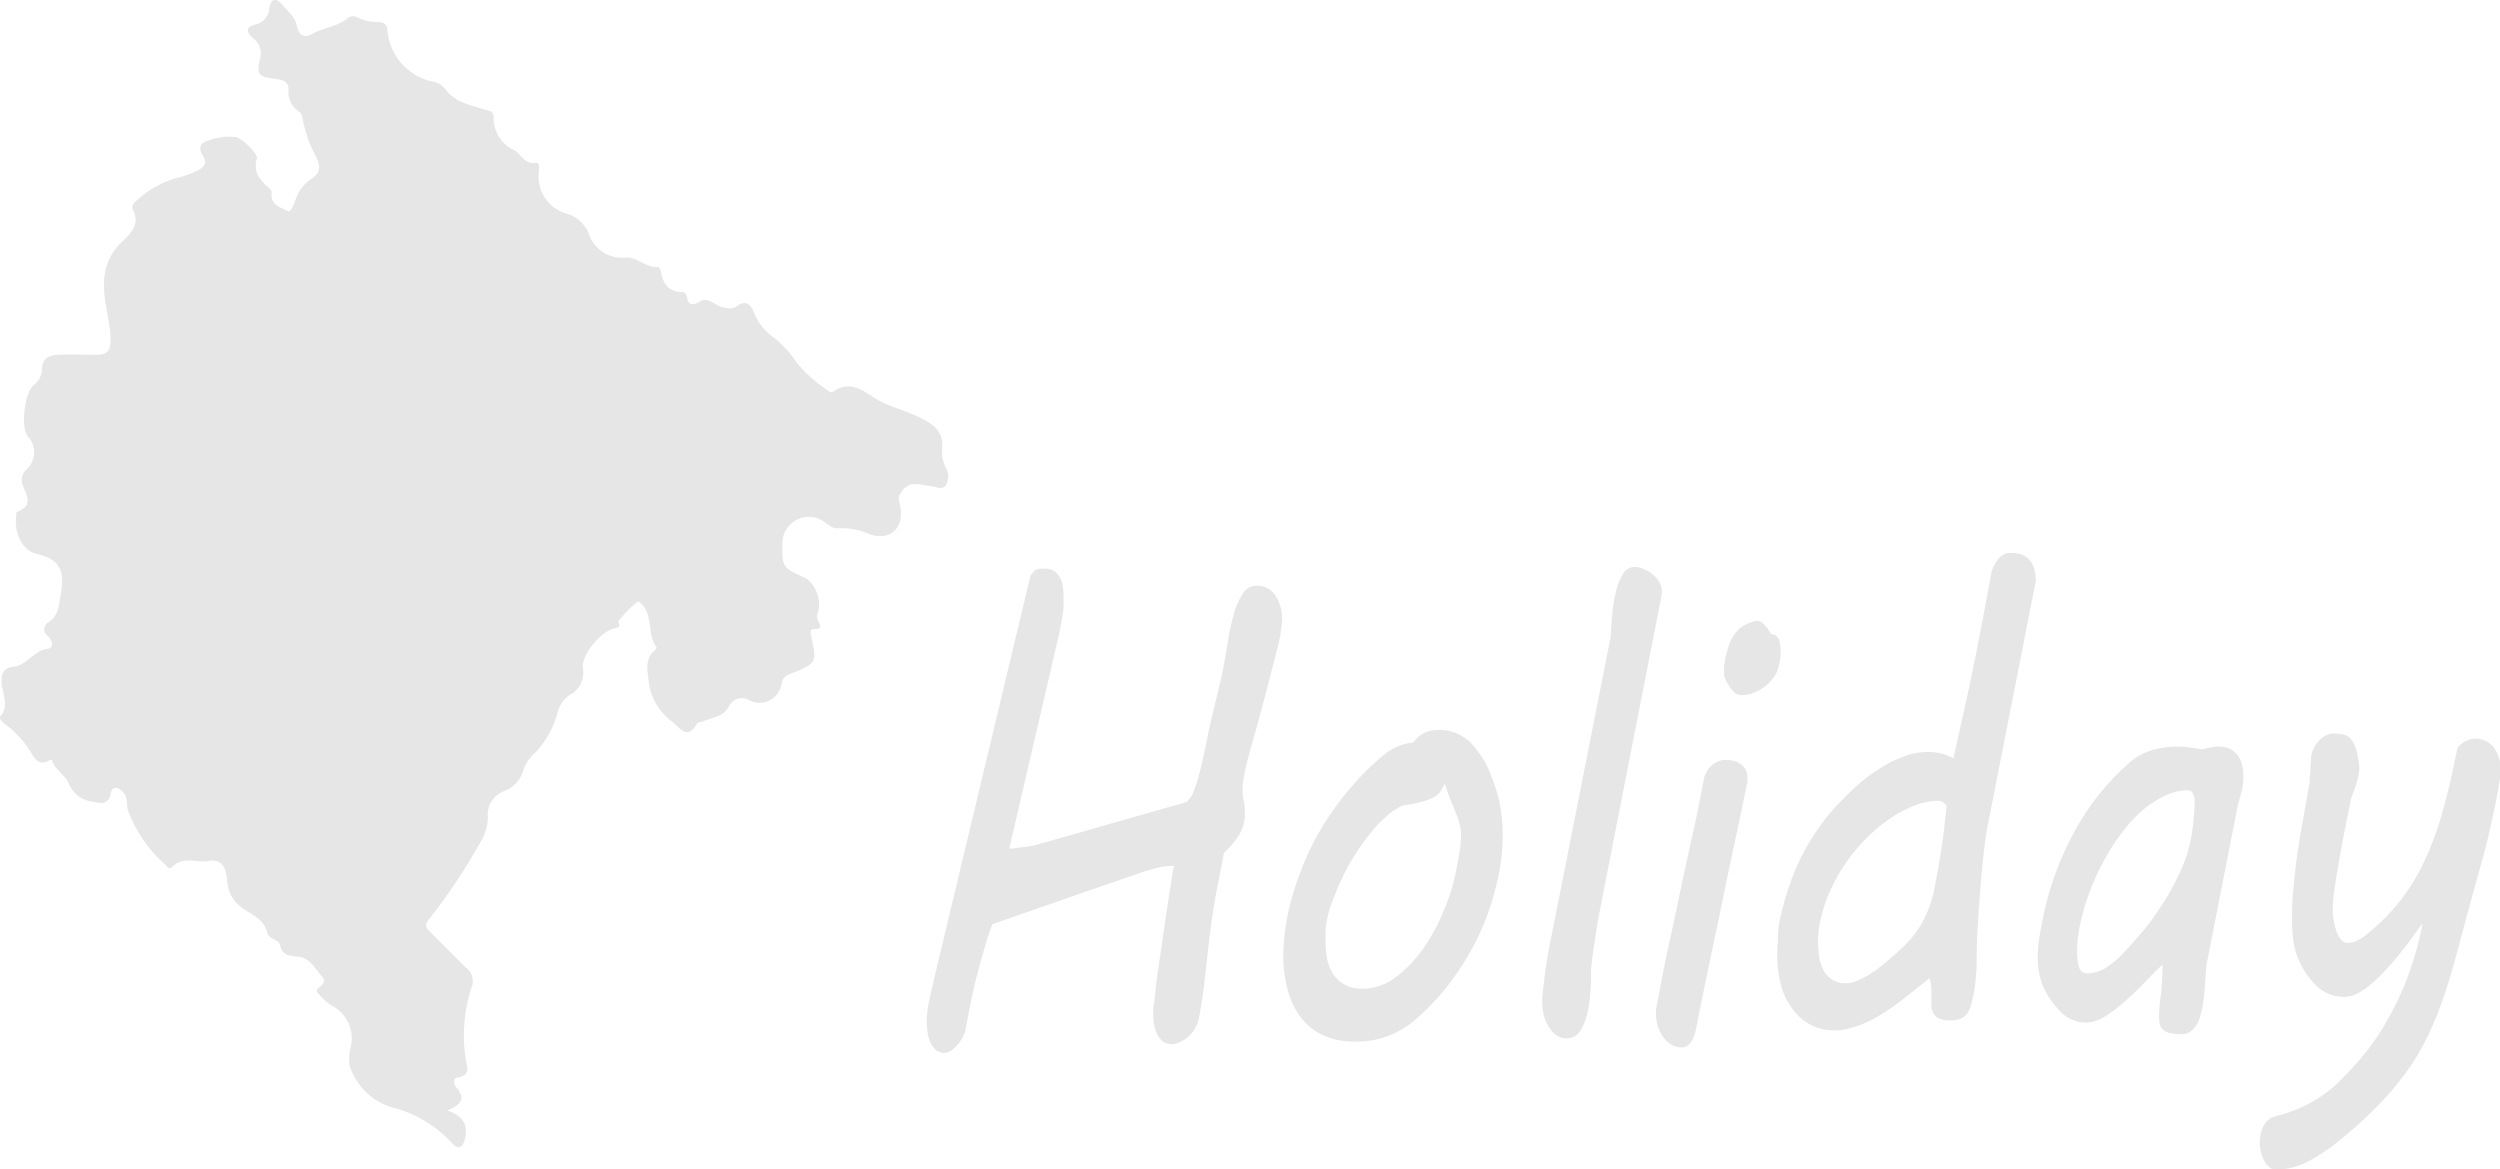 <svg xmlns="http://www.w3.org/2000/svg" viewBox="0 0 214.5 100.34"><defs><style>.cls-1{fill:#e6e6e6;}</style></defs><title>logo-lt2</title><g id="Layer_2" data-name="Layer 2"><g id="Layer_1-2" data-name="Layer 1"><path class="cls-1" d="M38.37,95.28c1.6.53,1.8,1.48,1.47,2.62-.17.56-.54.74-1,.25a10.33,10.33,0,0,0-5-3.08A5.49,5.49,0,0,1,30,91.45a4.06,4.06,0,0,1,.1-1.65,3.16,3.16,0,0,0-1.7-3.55,5.25,5.25,0,0,1-1-.91c-.13-.13-.35-.34-.14-.51s.82-.56.4-1c-.57-.65-1-1.56-1.94-1.72-.76-.13-1.51,0-1.71-1.09-.07-.35-1-.54-1.05-.9-.31-1.51-1.8-1.72-2.64-2.61a3,3,0,0,1-.82-1.9c-.08-.89-.31-2-1.61-1.74-1,.18-2.19-.44-3.11.51-.32.32-.47-.1-.67-.26a11.47,11.47,0,0,1-3.09-4.48c-.21-.43,0-1.13-.4-1.61s-1-.67-1.1,0c-.21,1.21-1.07.82-1.62.75a2.51,2.51,0,0,1-2-1.56c-.32-.74-1.13-1.13-1.41-1.91-.08-.22-.28-.06-.4,0-.64.32-1-.06-1.3-.52A8.35,8.35,0,0,0,.47,62.16C.23,62-.1,61.64,0,61.5c.92-1,.06-2.14.14-3.2,0-.64.32-1,.92-1.08,1.24-.09,1.82-1.42,3.07-1.56.47-.06.41-.7,0-1.07a.69.69,0,0,1,.07-1.22c.84-.58.85-1.45,1-2.34.36-1.83.11-3-2-3.49-1.36-.29-2-1.92-1.81-3.3,0-.12,0-.31.1-.34,1.48-.55.71-1.48.43-2.36a1.2,1.2,0,0,1,.31-1.22,2,2,0,0,0,.13-2.91c-.57-.75-.28-3.62.5-4.35a1.74,1.74,0,0,0,.74-1.32c0-1,.61-1.27,1.41-1.3,1.1-.05,2.19,0,3.29,0,.85,0,1.2-.32,1.19-1.25,0-1.62-.61-3.16-.56-4.8a4.79,4.79,0,0,1,1.47-3.58c.79-.75,1.66-1.52,1-2.83-.16-.33.11-.62.38-.82a8.31,8.31,0,0,1,3.35-1.88,7.77,7.77,0,0,0,1.6-.55c.63-.27,1.18-.59.64-1.44-.35-.55-.21-1.06.47-1.21a4.9,4.9,0,0,1,2.45-.31c.74.28,1.82,1.5,1.75,1.78-.37,1.38.41,2,1.2,2.76.14.12,0,.47.09.71.17.67.87.82,1.36,1.1.24.13.51-.53.64-.91a3.47,3.47,0,0,1,1.42-1.89c.7-.45.8-1,.37-1.87A10.81,10.81,0,0,1,26,10.36c-.05-.27-.12-.64-.31-.76a2,2,0,0,1-.93-1.94c0-.74-.6-.82-1.19-.9C22.14,6.57,22,6.41,22.32,5a1.57,1.57,0,0,0-.51-1.64c-.52-.46-1-1,.2-1.28A1.5,1.5,0,0,0,23.1.75c.17-1,.64-.92,1.18-.28s1,.94,1.19,1.75.59,1.13,1.42.64,2.16-.59,3-1.35a.78.78,0,0,1,.81,0,4,4,0,0,0,1.76.38c.58,0,.77.31.79.84A4.93,4.93,0,0,0,37.1,7a1.64,1.64,0,0,1,1.11.65C39,8.77,40.34,9,41.56,9.4c.41.12.75.08.8.65a3,3,0,0,0,1.72,2.82c.63.29.88,1.28,1.92,1.1.35-.06.23.52.23.83a3.28,3.28,0,0,0,2.47,3.55A3,3,0,0,1,50.5,20a3,3,0,0,0,3.18,2.1c1-.08,1.77.94,2.85.81,0,0,.16.26.19.4.15,1.06.66,1.73,1.81,1.74.23,0,.35.17.39.39.16.83.55.78,1.19.4s1.24.38,1.89.52c.47.09.8.2,1.2-.08.73-.53,1.2-.25,1.48.51a4.68,4.68,0,0,0,1.61,2.09,9.67,9.67,0,0,1,2.06,2.22,11.7,11.7,0,0,0,2.7,2.41c.13.11.28.22.43.1,1.72-1.24,3,.36,4.25.92,1.07.49,2.23.81,3.29,1.34,1.25.62,1.93,1.27,1.82,2.62a3,3,0,0,0,.31,1.65,1.45,1.45,0,0,1,0,1.5c-.32.46-.87.09-1.34.06-.85-.08-1.79-.53-2.46.5-.19.3-.31.46-.2.83.58,2-.53,3.44-2.48,2.83a5.94,5.94,0,0,0-2.85-.53c-.44.06-1-.55-1.47-.78a2.29,2.29,0,0,0-3.23,2.09c0,2.07,0,2.07,2.08,3a2.81,2.81,0,0,1,1,2.85.82.82,0,0,0,0,.79c.14.31.44.72-.3.68-.47,0-.35.35-.3.61.49,2.31.51,2.34-1.83,3.26a1,1,0,0,0-.71.82,1.91,1.91,0,0,1-2.74,1.45,1.23,1.23,0,0,0-1.74.43c-.49,1-1.44,1-2.22,1.35-.18.09-.48.08-.56.21-.83,1.5-1.56.27-2.13-.18a4.94,4.94,0,0,1-2-3.34c-.07-.8-.43-2,.48-2.75.09-.07.21-.26.18-.29-.84-1.1-.25-2.69-1.29-3.71a1,1,0,0,0-.28-.22,8.49,8.49,0,0,0-1.73,1.76c.19.32.2.46-.25.54-1.19.2-2.92,2.28-2.77,3.45a2.13,2.13,0,0,1-1.18,2.31,2.61,2.61,0,0,0-1,1.53A8.22,8.22,0,0,1,46,64.51a3.35,3.35,0,0,0-1.12,1.64,2.67,2.67,0,0,1-1.61,1.72,2.17,2.17,0,0,0-1.41,2.3,4.58,4.58,0,0,1-.79,2.35A50,50,0,0,1,36.71,79c-.35.48,0,.75.24,1,1,1,2,2,3,3a1.45,1.45,0,0,1,.48,1.81,13.26,13.26,0,0,0-.5,5.87c.06.78.62,1.54-.68,1.78-.37.06-.37.54-.12.81C39.9,94.14,39.74,94.73,38.37,95.28Z"/><path class="cls-1" d="M79.51,87.53a5.16,5.16,0,0,1,.07-.77c0-.32.1-.65.17-1s.14-.66.22-1,.13-.56.17-.76l8.27-34.58a1.25,1.25,0,0,1,.23-.31.89.89,0,0,1,.27-.23.93.93,0,0,1,.42-.09h.35a1.36,1.36,0,0,1,1.24.72,2.22,2.22,0,0,1,.26.75,5.49,5.49,0,0,1,.07.93c0,.28,0,.57,0,.87s-.07.6-.11.88-.09.56-.14.8-.08.43-.11.57L86.59,72.83l1.94-.24q3.25-.9,6.63-1.88l6.63-1.89a2,2,0,0,0,.65-1A14.14,14.14,0,0,0,103,66c.19-.78.39-1.7.6-2.75s.49-2.21.8-3.5l.43-1.79q.27-1.31.48-2.67a23.56,23.56,0,0,1,.52-2.49,6.22,6.22,0,0,1,.78-1.83,1.39,1.39,0,0,1,1.2-.72,1.86,1.86,0,0,1,1.62.85,3.7,3.7,0,0,1,.57,2.12,12.89,12.89,0,0,1-.48,2.71c-.32,1.26-.72,2.81-1.2,4.63-.17.68-.37,1.37-.57,2.08s-.39,1.39-.56,2-.31,1.25-.42,1.8a6.93,6.93,0,0,0-.16,1.31,4.14,4.14,0,0,0,.1.93,4.31,4.31,0,0,1,.1,1,3.57,3.57,0,0,1-.49,1.95A8.22,8.22,0,0,1,105,73.19c0,.14-.06.36-.11.65s-.1.6-.17.91l-.27,1.33c-.19,1-.35,1.91-.48,2.86s-.24,1.9-.35,2.84-.21,1.87-.32,2.81-.26,1.87-.44,2.79a2.76,2.76,0,0,1-.36.92,3.07,3.07,0,0,1-.59.69,2.69,2.69,0,0,1-.71.44,1.65,1.65,0,0,1-.69.16,1.14,1.14,0,0,1-.8-.29,2.2,2.2,0,0,1-.48-.68,3.19,3.19,0,0,1-.23-.8,5.07,5.07,0,0,1-.06-.7c0-.21,0-.56.07-1s.11-1,.19-1.68.18-1.34.29-2.08.22-1.5.33-2.27q.38-2.66.89-5.8h-.14a5.37,5.37,0,0,0-1.14.14c-.41.1-.9.23-1.47.41-.26.1-.65.24-1.16.41l-1.74.6-2.12.73-2.25.78-5.54,1.93c-.26.67-.5,1.41-.72,2.19S84,83,83.78,83.85s-.37,1.6-.53,2.38-.3,1.52-.43,2.21a2.63,2.63,0,0,1-.26.63,3.92,3.92,0,0,1-.45.62,2.84,2.84,0,0,1-.53.47,1,1,0,0,1-.52.18,1.11,1.11,0,0,1-.75-.25,1.93,1.93,0,0,1-.48-.65,3.36,3.36,0,0,1-.25-.91A6.73,6.73,0,0,1,79.51,87.53Z"/><path class="cls-1" d="M110.52,78.34a21.85,21.85,0,0,1,1-3.36,22.79,22.79,0,0,1,1.68-3.61,24.5,24.5,0,0,1,2.5-3.56A22.78,22.78,0,0,1,119,64.55a5.15,5.15,0,0,1,.94-.5,3.77,3.77,0,0,1,1.31-.33,2.5,2.5,0,0,1,2.14-1.09,3.8,3.8,0,0,1,2.69,1,7.84,7.84,0,0,1,1.81,2.8c.15.38.28.76.41,1.12a9.82,9.82,0,0,1,.33,1.16,12,12,0,0,1,.21,1.31,12.65,12.65,0,0,1,.09,1.59,18,18,0,0,1-.51,4.19A22.56,22.56,0,0,1,127,80a23.92,23.92,0,0,1-2.28,3.9,21.16,21.16,0,0,1-3,3.34,8.27,8.27,0,0,1-2.44,1.57,7.55,7.55,0,0,1-3,.56,6.39,6.39,0,0,1-2.73-.53,5.11,5.11,0,0,1-1.92-1.52,6.7,6.7,0,0,1-1.14-2.37,11.27,11.27,0,0,1-.38-3.07A18,18,0,0,1,110.52,78.34Zm3.39.34a10.29,10.29,0,0,0-.18,1.14c0,.35,0,.69,0,1a7.27,7.27,0,0,0,.17,1.6,3.57,3.57,0,0,0,.57,1.28,2.77,2.77,0,0,0,1,.83,3,3,0,0,0,1.42.3,4.74,4.74,0,0,0,2.89-1,11,11,0,0,0,2.38-2.51,17.38,17.38,0,0,0,1.74-3.24,17.59,17.59,0,0,0,1-3.19c.12-.61.23-1.18.32-1.72a9,9,0,0,0,.13-1.48,4,4,0,0,0-.19-1.26c-.13-.39-.3-.83-.5-1.32-.13-.29-.25-.6-.37-.92s-.23-.64-.33-.95a4.27,4.27,0,0,1-.35.64,1.67,1.67,0,0,1-.55.49,4.05,4.05,0,0,1-1,.4,10.5,10.5,0,0,1-1.65.32A5.18,5.18,0,0,0,119,70a11.47,11.47,0,0,0-1.36,1.41,18.07,18.07,0,0,0-1.26,1.74,17.34,17.34,0,0,0-1.09,1.91,19.54,19.54,0,0,0-.83,1.92A9.12,9.12,0,0,0,113.91,78.68Z"/><path class="cls-1" d="M138.34,52.63a12,12,0,0,1,.32-1.92,5,5,0,0,1,.6-1.47,1.14,1.14,0,0,1,1-.59,1.93,1.93,0,0,1,.73.16,2.81,2.81,0,0,1,.75.43,2.57,2.57,0,0,1,.61.66,1.62,1.62,0,0,1,.24.86,2.24,2.24,0,0,1-.06.48c0,.18-.07.36-.1.53l-5.11,26.08c-.2,1-.37,2-.51,3s-.24,1.72-.3,2.33v.62q0,.78-.09,1.71a9.07,9.07,0,0,1-.3,1.72,4,4,0,0,1-.62,1.32,1.23,1.23,0,0,1-1,.54,1.62,1.62,0,0,1-1-.3,2.5,2.5,0,0,1-.67-.77,3.59,3.59,0,0,1-.39-1,4.61,4.61,0,0,1-.12-1c0-.28,0-.62.06-1s.09-.83.15-1.28.13-.88.2-1.32.13-.83.2-1.16l5.27-26.65C138.21,54,138.27,53.33,138.34,52.63Z"/><path class="cls-1" d="M142.67,83.55c.2-1,.45-2.18.74-3.51s.58-2.75.9-4.25.65-3,1-4.58.64-3.07.92-4.55a1.6,1.6,0,0,1,.15-.35,2.11,2.11,0,0,1,.34-.5,2.36,2.36,0,0,1,.57-.43,1.8,1.8,0,0,1,.82-.18,2.59,2.59,0,0,1,.68.09,2.23,2.23,0,0,1,.58.28,1.38,1.38,0,0,1,.41.48,1.52,1.52,0,0,1,.15.69v.17a1,1,0,0,1,0,.17l-.57,2.76q-1,4.62-1.95,9.29c-.66,3.1-1.31,6.22-1.93,9.34,0,.1-.07.23-.13.39a2,2,0,0,1-.22.47,1.63,1.63,0,0,1-.35.39.79.79,0,0,1-.49.15,1.69,1.69,0,0,1-.94-.27,2.52,2.52,0,0,1-.69-.69,3.31,3.31,0,0,1-.43-.91,3.2,3.2,0,0,1-.14-.94v-.23a.75.75,0,0,1,0-.24ZM148,56.61a9.9,9.9,0,0,1,.37-1.32,3.37,3.37,0,0,1,.94-1.41,4.12,4.12,0,0,1,.79-.43,2.07,2.07,0,0,1,.68-.19.69.69,0,0,1,.42.18,2.72,2.72,0,0,1,.37.39,4.07,4.07,0,0,1,.39.57.74.74,0,0,1,.67.47,3,3,0,0,1,.15,1,4.22,4.22,0,0,1-.06.75c0,.23-.08.41-.11.55a2.47,2.47,0,0,1-.46,1,3.69,3.69,0,0,1-.8.78,3.75,3.75,0,0,1-.94.51,2.55,2.55,0,0,1-.86.18,1.16,1.16,0,0,1-.72-.2,3.54,3.54,0,0,1-.65-.89,1.8,1.8,0,0,1-.25-.61,2.87,2.87,0,0,1,0-.38,3.89,3.89,0,0,1,0-.51C148,56.9,148,56.75,148,56.61Z"/><path class="cls-1" d="M152.62,79.39a23.59,23.59,0,0,1,.71-2.81,20.37,20.37,0,0,1,1.09-2.79A18.68,18.68,0,0,1,156,71.1a16.94,16.94,0,0,1,2.1-2.51A21.6,21.6,0,0,1,159.8,67a15.45,15.45,0,0,1,1.85-1.29,10.67,10.67,0,0,1,1.89-.87,5.61,5.61,0,0,1,1.87-.32,4.37,4.37,0,0,1,1.19.14,4.28,4.28,0,0,1,1,.4c.14-.6.5-2.24,1.09-4.89s1.32-6.35,2.18-11.09a3.45,3.45,0,0,1,.63-1.17,1.26,1.26,0,0,1,1-.47,3.08,3.08,0,0,1,.8.1,1.53,1.53,0,0,1,.69.36,1.81,1.81,0,0,1,.49.74,3.43,3.43,0,0,1,.19,1.22l-4.11,20.9c-.12.59-.24,1.39-.35,2.38s-.21,2-.3,3.17-.17,2.2-.23,3.29-.08,2-.08,2.79a16.35,16.35,0,0,1-.26,2.89c-.09.42-.17.77-.26,1.06a2.1,2.1,0,0,1-.36.7,1.24,1.24,0,0,1-.56.39,2.55,2.55,0,0,1-.85.12,2.27,2.27,0,0,1-.92-.16,1.15,1.15,0,0,1-.49-.43,1.55,1.55,0,0,1-.19-.62c0-.24,0-.49,0-.76s0-.54,0-.83a3.15,3.15,0,0,0-.17-.82l-.68.55-.87.69-.82.65-.57.43c-.32.22-.67.46-1.07.71a11,11,0,0,1-1.27.7,9.13,9.13,0,0,1-1.43.54,5.54,5.54,0,0,1-1.5.21,4.3,4.3,0,0,1-3.34-1.59,6.18,6.18,0,0,1-1.1-2,9.43,9.43,0,0,1-.4-2.91,11.52,11.52,0,0,1,.05-1.18A12.54,12.54,0,0,1,152.62,79.39Zm3.53-.21a8,8,0,0,0-.16,1.51,9.22,9.22,0,0,0,.1,1.42,3.54,3.54,0,0,0,.38,1.15,2.19,2.19,0,0,0,.74.8,2.12,2.12,0,0,0,1.19.3,2.29,2.29,0,0,0,.88-.19,6.6,6.6,0,0,0,.93-.45c.3-.18.59-.37.86-.57l.68-.54c.52-.43,1-.86,1.44-1.27A9.58,9.58,0,0,0,164.38,80a8,8,0,0,0,.93-1.62,10.51,10.51,0,0,0,.65-2.07c.13-.69.25-1.33.35-1.9s.2-1.13.28-1.68.16-1.11.22-1.68.14-1.2.21-1.9a1.54,1.54,0,0,0-.28-.3.83.83,0,0,0-.52-.14,5.54,5.54,0,0,0-1.8.35,11,11,0,0,0-2,1,14.34,14.34,0,0,0-2,1.59,15.63,15.63,0,0,0-1.84,2.1,14.6,14.6,0,0,0-1.48,2.53A12.42,12.42,0,0,0,156.15,79.18Z"/><path class="cls-1" d="M185.25,87.19a13.27,13.27,0,0,1,.15-1.81,20.9,20.9,0,0,0,.14-2.61c-.45.42-.95.91-1.49,1.48s-1.11,1.12-1.7,1.64a12.48,12.48,0,0,1-1.74,1.32,3.19,3.19,0,0,1-1.63.53,2.9,2.9,0,0,1-1.16-.24,2.8,2.8,0,0,1-.94-.62,7.43,7.43,0,0,1-1.56-2.19,6.22,6.22,0,0,1-.48-2.54,10.7,10.7,0,0,1,.09-1.36c.06-.47.15-1,.28-1.61a25.84,25.84,0,0,1,2.66-7.61,21.42,21.42,0,0,1,4.69-6,5.2,5.2,0,0,1,2.16-1.23,7.85,7.85,0,0,1,3.2-.2l1.05.16a6.17,6.17,0,0,1,.77-.18,3,3,0,0,1,.62-.06,2.2,2.2,0,0,1,1,.21,1.78,1.78,0,0,1,.65.56,2.28,2.28,0,0,1,.36.81,3.69,3.69,0,0,1,.11,1,5,5,0,0,1-.16,1.29c-.11.4-.22.82-.33,1.23l-2.69,13.72c-.06.74-.1,1.43-.14,2.05a12.7,12.7,0,0,1-.25,1.75l-.15.58a2.33,2.33,0,0,1-.81,1.24,1.31,1.31,0,0,1-.8.23,3.93,3.93,0,0,1-1-.1,1.38,1.38,0,0,1-.58-.3.88.88,0,0,1-.26-.47A2.41,2.41,0,0,1,185.25,87.19Zm-6.78-7.86c-.05.25-.11.59-.17,1a10.47,10.47,0,0,0-.09,1.36,4.43,4.43,0,0,0,.16,1.26.7.7,0,0,0,.72.56,2.91,2.91,0,0,0,1.6-.48,8,8,0,0,0,1.4-1.16c.58-.61,1.18-1.29,1.79-2s1.17-1.55,1.71-2.38A21.69,21.69,0,0,0,187,74.92a11.76,11.76,0,0,0,.91-2.61c.11-.51.2-1.09.28-1.75a17.08,17.08,0,0,0,.11-1.77,1.72,1.72,0,0,0-.13-.66.45.45,0,0,0-.47-.32,4.57,4.57,0,0,0-2,.49,8.77,8.77,0,0,0-2,1.33,13.08,13.08,0,0,0-1.78,2A20,20,0,0,0,180.43,74a20.38,20.38,0,0,0-1.19,2.66A19.65,19.65,0,0,0,178.47,79.33Z"/><path class="cls-1" d="M195.24,100.34a.81.81,0,0,1-.55-.21,1.58,1.58,0,0,1-.42-.55,3.25,3.25,0,0,1-.28-.74,3.45,3.45,0,0,1,0-1.65,2.94,2.94,0,0,1,.26-.64,1.72,1.72,0,0,1,.32-.43,2.22,2.22,0,0,1,.32-.23c.33-.11.71-.22,1.15-.34a10.23,10.23,0,0,0,1.41-.54,12,12,0,0,0,1.64-.91,10.7,10.7,0,0,0,1.78-1.47,28,28,0,0,0,1.93-2.12,19,19,0,0,0,1.95-2.84A25.86,25.86,0,0,0,206.51,84a27.92,27.92,0,0,0,1.35-4.8L207,80.39c-.33.46-.69.93-1.07,1.4s-.78.94-1.19,1.38a13.72,13.72,0,0,1-1.22,1.2,6,6,0,0,1-1.2.84,2.29,2.29,0,0,1-1.09.32,3.54,3.54,0,0,1-2.33-.8,7,7,0,0,1-1.77-2.61,5.47,5.47,0,0,1-.35-1.35,11.94,11.94,0,0,1-.12-1.7c0-.93,0-1.84.1-2.73s.17-1.8.31-2.76.29-2,.48-3,.39-2.21.62-3.48q0-.5.06-.93c0-.25,0-.48.05-.71a4.11,4.11,0,0,1,0-.41,2.39,2.39,0,0,1,.24-.84,2.52,2.52,0,0,1,.47-.67,2.26,2.26,0,0,1,.59-.45,1.45,1.45,0,0,1,.62-.15,4.19,4.19,0,0,1,.86.09,1.1,1.1,0,0,1,.67.4,3.24,3.24,0,0,1,.52,1.23,5.84,5.84,0,0,1,.18,1.35,4.8,4.8,0,0,1-.18.94,8.63,8.63,0,0,1-.5,1.45c-.32,1.57-.59,2.89-.79,4s-.37,2-.48,2.71-.2,1.29-.25,1.72a8.68,8.68,0,0,0-.07,1,5.53,5.53,0,0,0,.37,2.24c.24.56.54.83.9.83a2.05,2.05,0,0,0,.7-.15,3.48,3.48,0,0,0,.85-.52,17.56,17.56,0,0,0,3-3,17.76,17.76,0,0,0,2.12-3.54,26.8,26.8,0,0,0,1.53-4.25q.64-2.33,1.18-5.1A1,1,0,0,1,211,64a1.6,1.6,0,0,1,.37-.31,2.43,2.43,0,0,1,.46-.22,1.35,1.35,0,0,1,.47-.09,2,2,0,0,1,1.66.74,3.14,3.14,0,0,1,.59,2,10.39,10.39,0,0,1-.19,1.51c-.12.7-.26,1.43-.43,2.2s-.33,1.51-.5,2.21-.3,1.22-.4,1.55l-1,3.62c-.45,1.63-.85,3.13-1.21,4.5s-.75,2.65-1.16,3.84a29.26,29.26,0,0,1-1.37,3.37,21.13,21.13,0,0,1-1.85,3.1,27.27,27.27,0,0,1-2.57,3,39.18,39.18,0,0,1-3.56,3.16,15.39,15.39,0,0,1-2.48,1.57A5.59,5.59,0,0,1,195.24,100.34Z"/></g></g></svg>